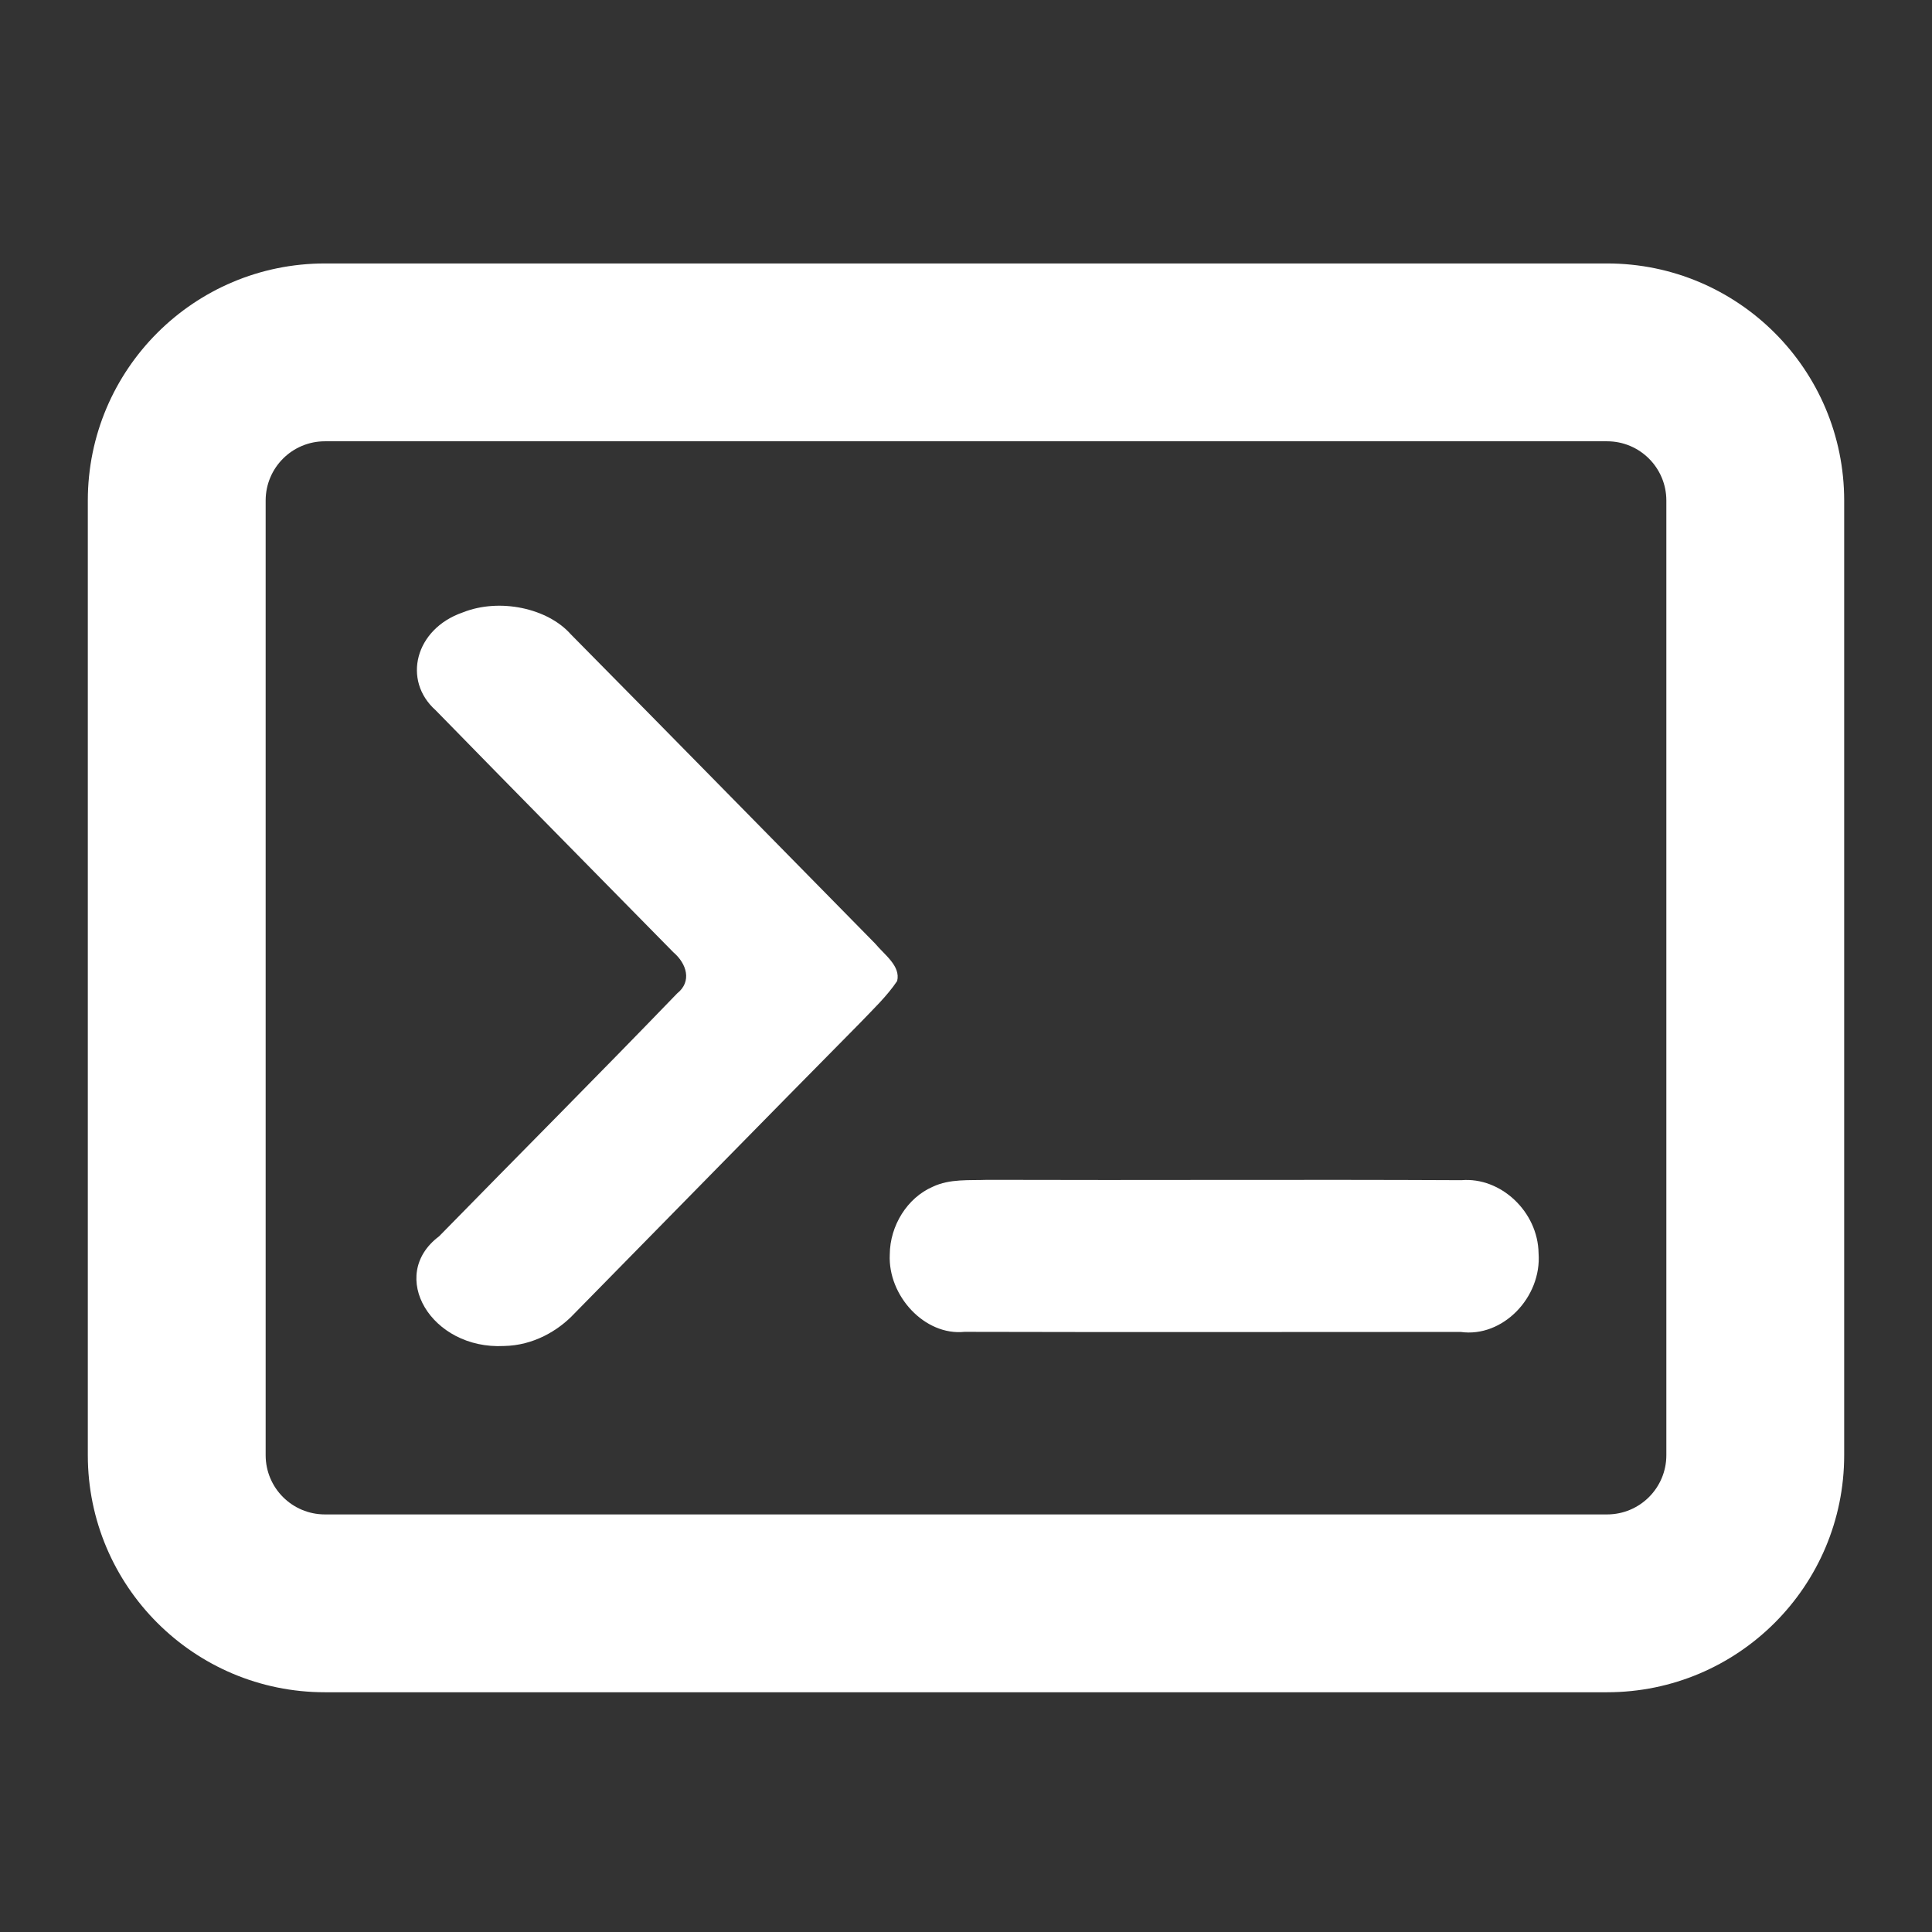 <svg width="22" height="22" viewBox="0 0 22 22" fill="none" xmlns="http://www.w3.org/2000/svg">
<rect x="0" y="0" width="22" height="22" fill="#333333" stroke="none"/>
<path fill-rule="evenodd" clip-rule="evenodd" d="M3.7 3H18.3C19.791 3 21 4.209 21 5.7V16.57C21 18.061 19.791 19.27 18.3 19.27H3.7C2.209 19.27 1 18.061 1 16.57V5.7C1 4.209 2.209 3 3.7 3ZM3.7 5.025C3.327 5.025 3.025 5.327 3.025 5.7V16.57C3.025 16.943 3.327 17.245 3.7 17.245H18.3C18.673 17.245 18.975 16.943 18.975 16.57V5.7C18.975 5.327 18.673 5.025 18.3 5.025H3.7Z" fill="url(#paint0_linear_451_2358)"/>
<path d="M5.269 6.974C5.69 6.806 6.238 6.926 6.5 7.223C7.658 8.394 8.809 9.57 9.964 10.743C10.072 10.873 10.258 11 10.216 11.171C10.101 11.343 9.941 11.494 9.792 11.65C8.704 12.751 7.623 13.856 6.539 14.959C6.354 15.156 6.071 15.321 5.74 15.327C4.91 15.371 4.407 14.523 5 14.078C5.903 13.155 6.817 12.239 7.711 11.312C7.882 11.176 7.819 10.973 7.669 10.845C6.766 9.926 5.86 9.009 4.961 8.088C4.579 7.748 4.726 7.162 5.269 6.974Z" fill="url(#paint1_linear_451_2358)"/>
<path d="M10.621 13.514C10.816 13.421 11.037 13.443 11.245 13.435C13.044 13.441 14.844 13.43 16.642 13.439C17.088 13.401 17.513 13.797 17.52 14.271C17.557 14.773 17.111 15.234 16.633 15.167C14.75 15.167 12.866 15.171 10.983 15.166C10.53 15.213 10.109 14.755 10.132 14.285C10.134 13.956 10.332 13.639 10.621 13.514Z" fill="url(#paint2_linear_451_2358)"/>
<defs>
<linearGradient id="paint0_linear_451_2358" x1="1.29" y1="18.585" x2="9.36" y2="14.627" gradientUnits="userSpaceOnUse">
<stop stop-color="#ffffff"/>
<stop offset="1" stop-color="#ffffff"/>
</linearGradient>
<linearGradient id="paint1_linear_451_2358" x1="9.266" y1="10.642" x2="5.755" y2="13.295" gradientUnits="userSpaceOnUse">
<stop stop-color="#ffffff"/>
<stop offset="1" stop-color="#ffffff"/>
</linearGradient>
<linearGradient id="paint2_linear_451_2358" x1="15.474" y1="13.884" x2="9.521" y2="14.413" gradientUnits="userSpaceOnUse">
<stop stop-color="#ffffff"/>
<stop offset="1" stop-color="#ffffff"/>
</linearGradient>
</defs>
</svg>
